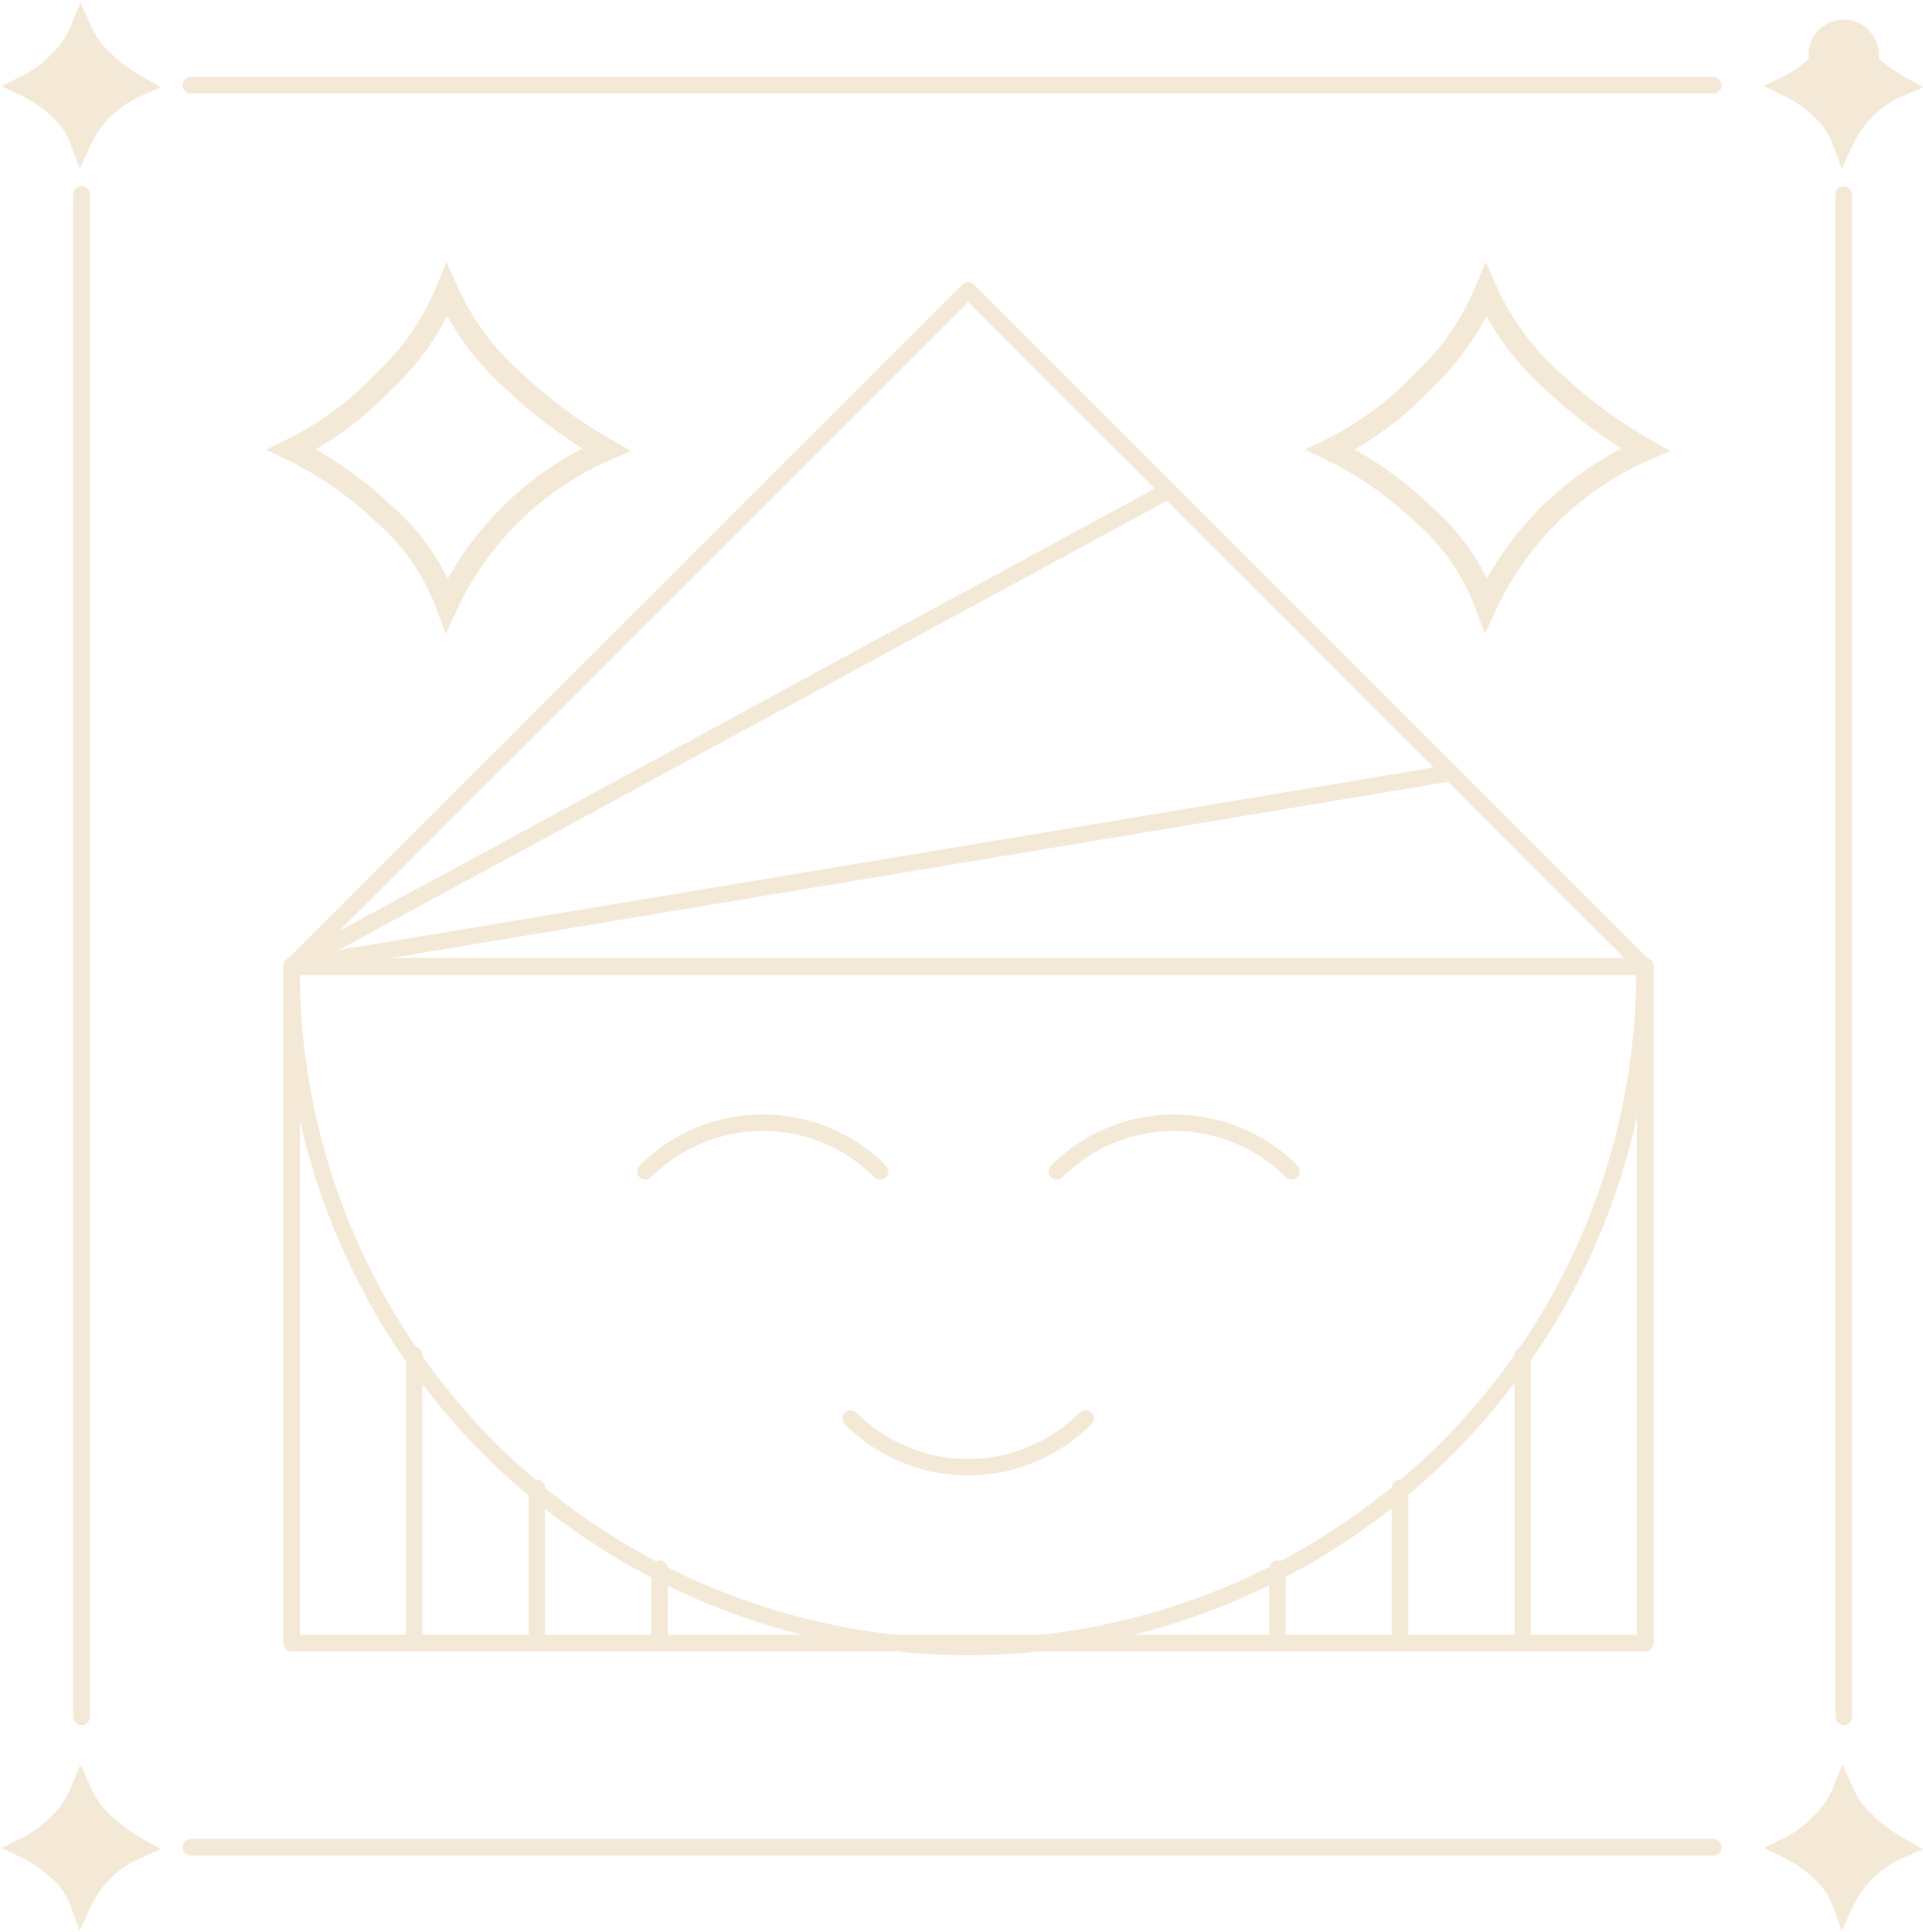 <svg xmlns="http://www.w3.org/2000/svg" width="85.895" height="86.31" viewBox="0 0 85.895 86.31">
  <g id="Grupo_269" data-name="Grupo 269" transform="translate(-688.674 -2158.877)">
    <g id="Grupo_51" data-name="Grupo 51" transform="translate(701.699 2171.845)">
      <g id="Grupo_50" data-name="Grupo 50" transform="translate(0 0)">
        <g id="Grupo_49" data-name="Grupo 49">
          <rect id="Rectángulo_12" data-name="Rectángulo 12" width="60.467" height="30.233" transform="translate(0 30.196)" fill="none" stroke="#f4e9d7" stroke-linecap="round" stroke-linejoin="round" stroke-width="0.737"/>
          <path id="Trazado_110" data-name="Trazado 110" d="M1814.707,1116.636a30.215,30.215,0,1,0,60.429,0Z" transform="translate(-1814.707 -1086.422)" fill="none" stroke="#f4e9d7" stroke-linecap="round" stroke-linejoin="round" stroke-width="0.737"/>
          <path id="Trazado_111" data-name="Trazado 111" d="M1875.137,1104.1h-60.429l30.215-30.215Z" transform="translate(-1814.707 -1073.883)" fill="none" stroke="#f4e9d7" stroke-linecap="round" stroke-linejoin="round" stroke-width="0.737"/>
          <line id="Línea_74" data-name="Línea 74" y1="8.632" x2="51.779" transform="translate(0 21.564)" fill="none" stroke="#f4e9d7" stroke-linecap="round" stroke-linejoin="round" stroke-width="0.737"/>
          <line id="Línea_75" data-name="Línea 75" y1="21.246" x2="39.164" transform="translate(0 8.949)" fill="none" stroke="#f4e9d7" stroke-linecap="round" stroke-linejoin="round" stroke-width="0.737"/>
          <g id="Grupo_47" data-name="Grupo 47" transform="translate(0 30.196)">
            <line id="Línea_76" data-name="Línea 76" y2="30.233" fill="none" stroke="#f4e9d7" stroke-linecap="round" stroke-linejoin="round" stroke-width="0.737"/>
            <line id="Línea_77" data-name="Línea 77" y2="12.863" transform="translate(5.476 17.371)" fill="none" stroke="#f4e9d7" stroke-linecap="round" stroke-linejoin="round" stroke-width="0.737"/>
            <line id="Línea_78" data-name="Línea 78" y2="6.937" transform="translate(10.953 23.296)" fill="none" stroke="#f4e9d7" stroke-linecap="round" stroke-linejoin="round" stroke-width="0.737"/>
            <line id="Línea_79" data-name="Línea 79" y2="3.322" transform="translate(16.429 26.911)" fill="none" stroke="#f4e9d7" stroke-linecap="round" stroke-linejoin="round" stroke-width="0.737"/>
          </g>
          <g id="Grupo_48" data-name="Grupo 48" transform="translate(44.038 30.196)">
            <line id="Línea_80" data-name="Línea 80" y2="30.233" transform="translate(16.429)" fill="none" stroke="#f4e9d7" stroke-linecap="round" stroke-linejoin="round" stroke-width="0.737"/>
            <line id="Línea_81" data-name="Línea 81" y2="12.863" transform="translate(10.953 17.371)" fill="none" stroke="#f4e9d7" stroke-linecap="round" stroke-linejoin="round" stroke-width="0.737"/>
            <line id="Línea_82" data-name="Línea 82" y2="6.937" transform="translate(5.476 23.296)" fill="none" stroke="#f4e9d7" stroke-linecap="round" stroke-linejoin="round" stroke-width="0.737"/>
            <line id="Línea_83" data-name="Línea 83" y2="3.322" transform="translate(0 26.911)" fill="none" stroke="#f4e9d7" stroke-linecap="round" stroke-linejoin="round" stroke-width="0.737"/>
          </g>
          <path id="Trazado_112" data-name="Trazado 112" d="M1850.04,1145.2a7.417,7.417,0,0,0,10.488,0" transform="translate(-1825.07 -1094.798)" fill="none" stroke="#f4e9d7" stroke-linecap="round" stroke-linejoin="round" stroke-width="0.737"/>
          <path id="Trazado_113" data-name="Trazado 113" d="M1873.555,1128.673a7.416,7.416,0,0,0-10.488,0" transform="translate(-1828.89 -1089.315)" fill="none" stroke="#f4e9d7" stroke-linecap="round" stroke-linejoin="round" stroke-width="0.737"/>
          <path id="Trazado_114" data-name="Trazado 114" d="M1847.555,1128.673a7.417,7.417,0,0,0-10.489,0" transform="translate(-1821.265 -1089.315)" fill="none" stroke="#f4e9d7" stroke-linecap="round" stroke-linejoin="round" stroke-width="0.737"/>
        </g>
        <path id="Trazado_115" data-name="Trazado 115" d="M1894.436,1081a14.02,14.02,0,0,0-7.116,6.937,9.89,9.89,0,0,0-2.847-4.091,16.046,16.046,0,0,0-4.091-2.846,14.4,14.4,0,0,0,4.091-3.025,11.622,11.622,0,0,0,2.847-4.091,11.8,11.8,0,0,0,3.024,4.091A21.161,21.161,0,0,0,1894.436,1081Z" transform="translate(-1833.968 -1073.883)" fill="none" stroke="#f4e9d7" stroke-width="1"/>
        <path id="Trazado_116" data-name="Trazado 116" d="M1828.761,1081a14.022,14.022,0,0,0-7.116,6.937,9.9,9.9,0,0,0-2.846-4.091,16.058,16.058,0,0,0-4.092-2.846,14.4,14.4,0,0,0,4.092-3.025,11.63,11.63,0,0,0,2.846-4.091,11.793,11.793,0,0,0,3.025,4.091A21.139,21.139,0,0,0,1828.761,1081Z" transform="translate(-1814.707 -1073.883)" fill="none" stroke="#f4e9d7" stroke-width="1"/>
      </g>
    </g>
    <g id="Grupo_60" data-name="Grupo 60" transform="translate(689.883 2160.254)">
      <path id="Trazado_141" data-name="Trazado 141" d="M1802.854,1059.945a4.853,4.853,0,0,0-2.464,2.4,3.423,3.423,0,0,0-.985-1.416,5.541,5.541,0,0,0-1.417-.985,5,5,0,0,0,1.417-1.047,4.023,4.023,0,0,0,.985-1.416,4.088,4.088,0,0,0,1.047,1.416A7.331,7.331,0,0,0,1802.854,1059.945Z" transform="translate(-1797.988 -1057.481)" fill="#f4e9d7" stroke="#f4e9d7" stroke-width="1"/>
      <line id="Línea_86" data-name="Línea 86" x2="68.014" transform="translate(7.312 2.433)" fill="none" stroke="#f4e9d7" stroke-linecap="round" stroke-linejoin="round" stroke-width="0.737"/>
      <path id="Trazado_142" data-name="Trazado 142" d="M1914.228,1059.945a4.851,4.851,0,0,0-2.464,2.4,3.432,3.432,0,0,0-.986-1.416,5.551,5.551,0,0,0-1.416-.985,5.007,5.007,0,0,0,1.416-1.047,1.073,1.073,0,1,1,2.032,0A7.349,7.349,0,0,0,1914.228,1059.945Z" transform="translate(-1830.652 -1057.481)" fill="#f4e9d7" stroke="#f4e9d7" stroke-width="1"/>
    </g>
    <g id="Grupo_61" data-name="Grupo 61" transform="translate(689.883 2238.963)">
      <path id="Trazado_143" data-name="Trazado 143" d="M1802.854,1171.318a4.857,4.857,0,0,0-2.464,2.4,3.431,3.431,0,0,0-.985-1.417,5.575,5.575,0,0,0-1.417-.985,4.968,4.968,0,0,0,1.417-1.047,4.023,4.023,0,0,0,.985-1.416,4.089,4.089,0,0,0,1.047,1.416A7.325,7.325,0,0,0,1802.854,1171.318Z" transform="translate(-1797.988 -1168.854)" fill="#f4e9d7" stroke="#f4e9d7" stroke-width="1"/>
      <line id="Línea_87" data-name="Línea 87" x2="68.014" transform="translate(7.312 2.433)" fill="none" stroke="#f4e9d7" stroke-linecap="round" stroke-linejoin="round" stroke-width="0.737"/>
      <path id="Trazado_144" data-name="Trazado 144" d="M1914.228,1171.318a4.854,4.854,0,0,0-2.464,2.4,3.441,3.441,0,0,0-.986-1.417,5.586,5.586,0,0,0-1.416-.985,4.976,4.976,0,0,0,1.416-1.047,4.036,4.036,0,0,0,.986-1.416,4.077,4.077,0,0,0,1.047,1.416A7.343,7.343,0,0,0,1914.228,1171.318Z" transform="translate(-1830.652 -1168.854)" fill="#f4e9d7" stroke="#f4e9d7" stroke-width="1"/>
    </g>
    <g id="Grupo_62" data-name="Grupo 62" transform="translate(771.026 2167.565)">
      <line id="Línea_88" data-name="Línea 88" y2="68.014" transform="translate(0 0)" fill="none" stroke="#f4e9d7" stroke-linecap="round" stroke-linejoin="round" stroke-width="0.737"/>
    </g>
    <g id="Grupo_63" data-name="Grupo 63" transform="translate(692.316 2167.565)">
      <line id="Línea_89" data-name="Línea 89" y2="68.014" transform="translate(0 0)" fill="none" stroke="#f4e9d7" stroke-linecap="round" stroke-linejoin="round" stroke-width="0.737"/>
    </g>
  </g>
</svg>

